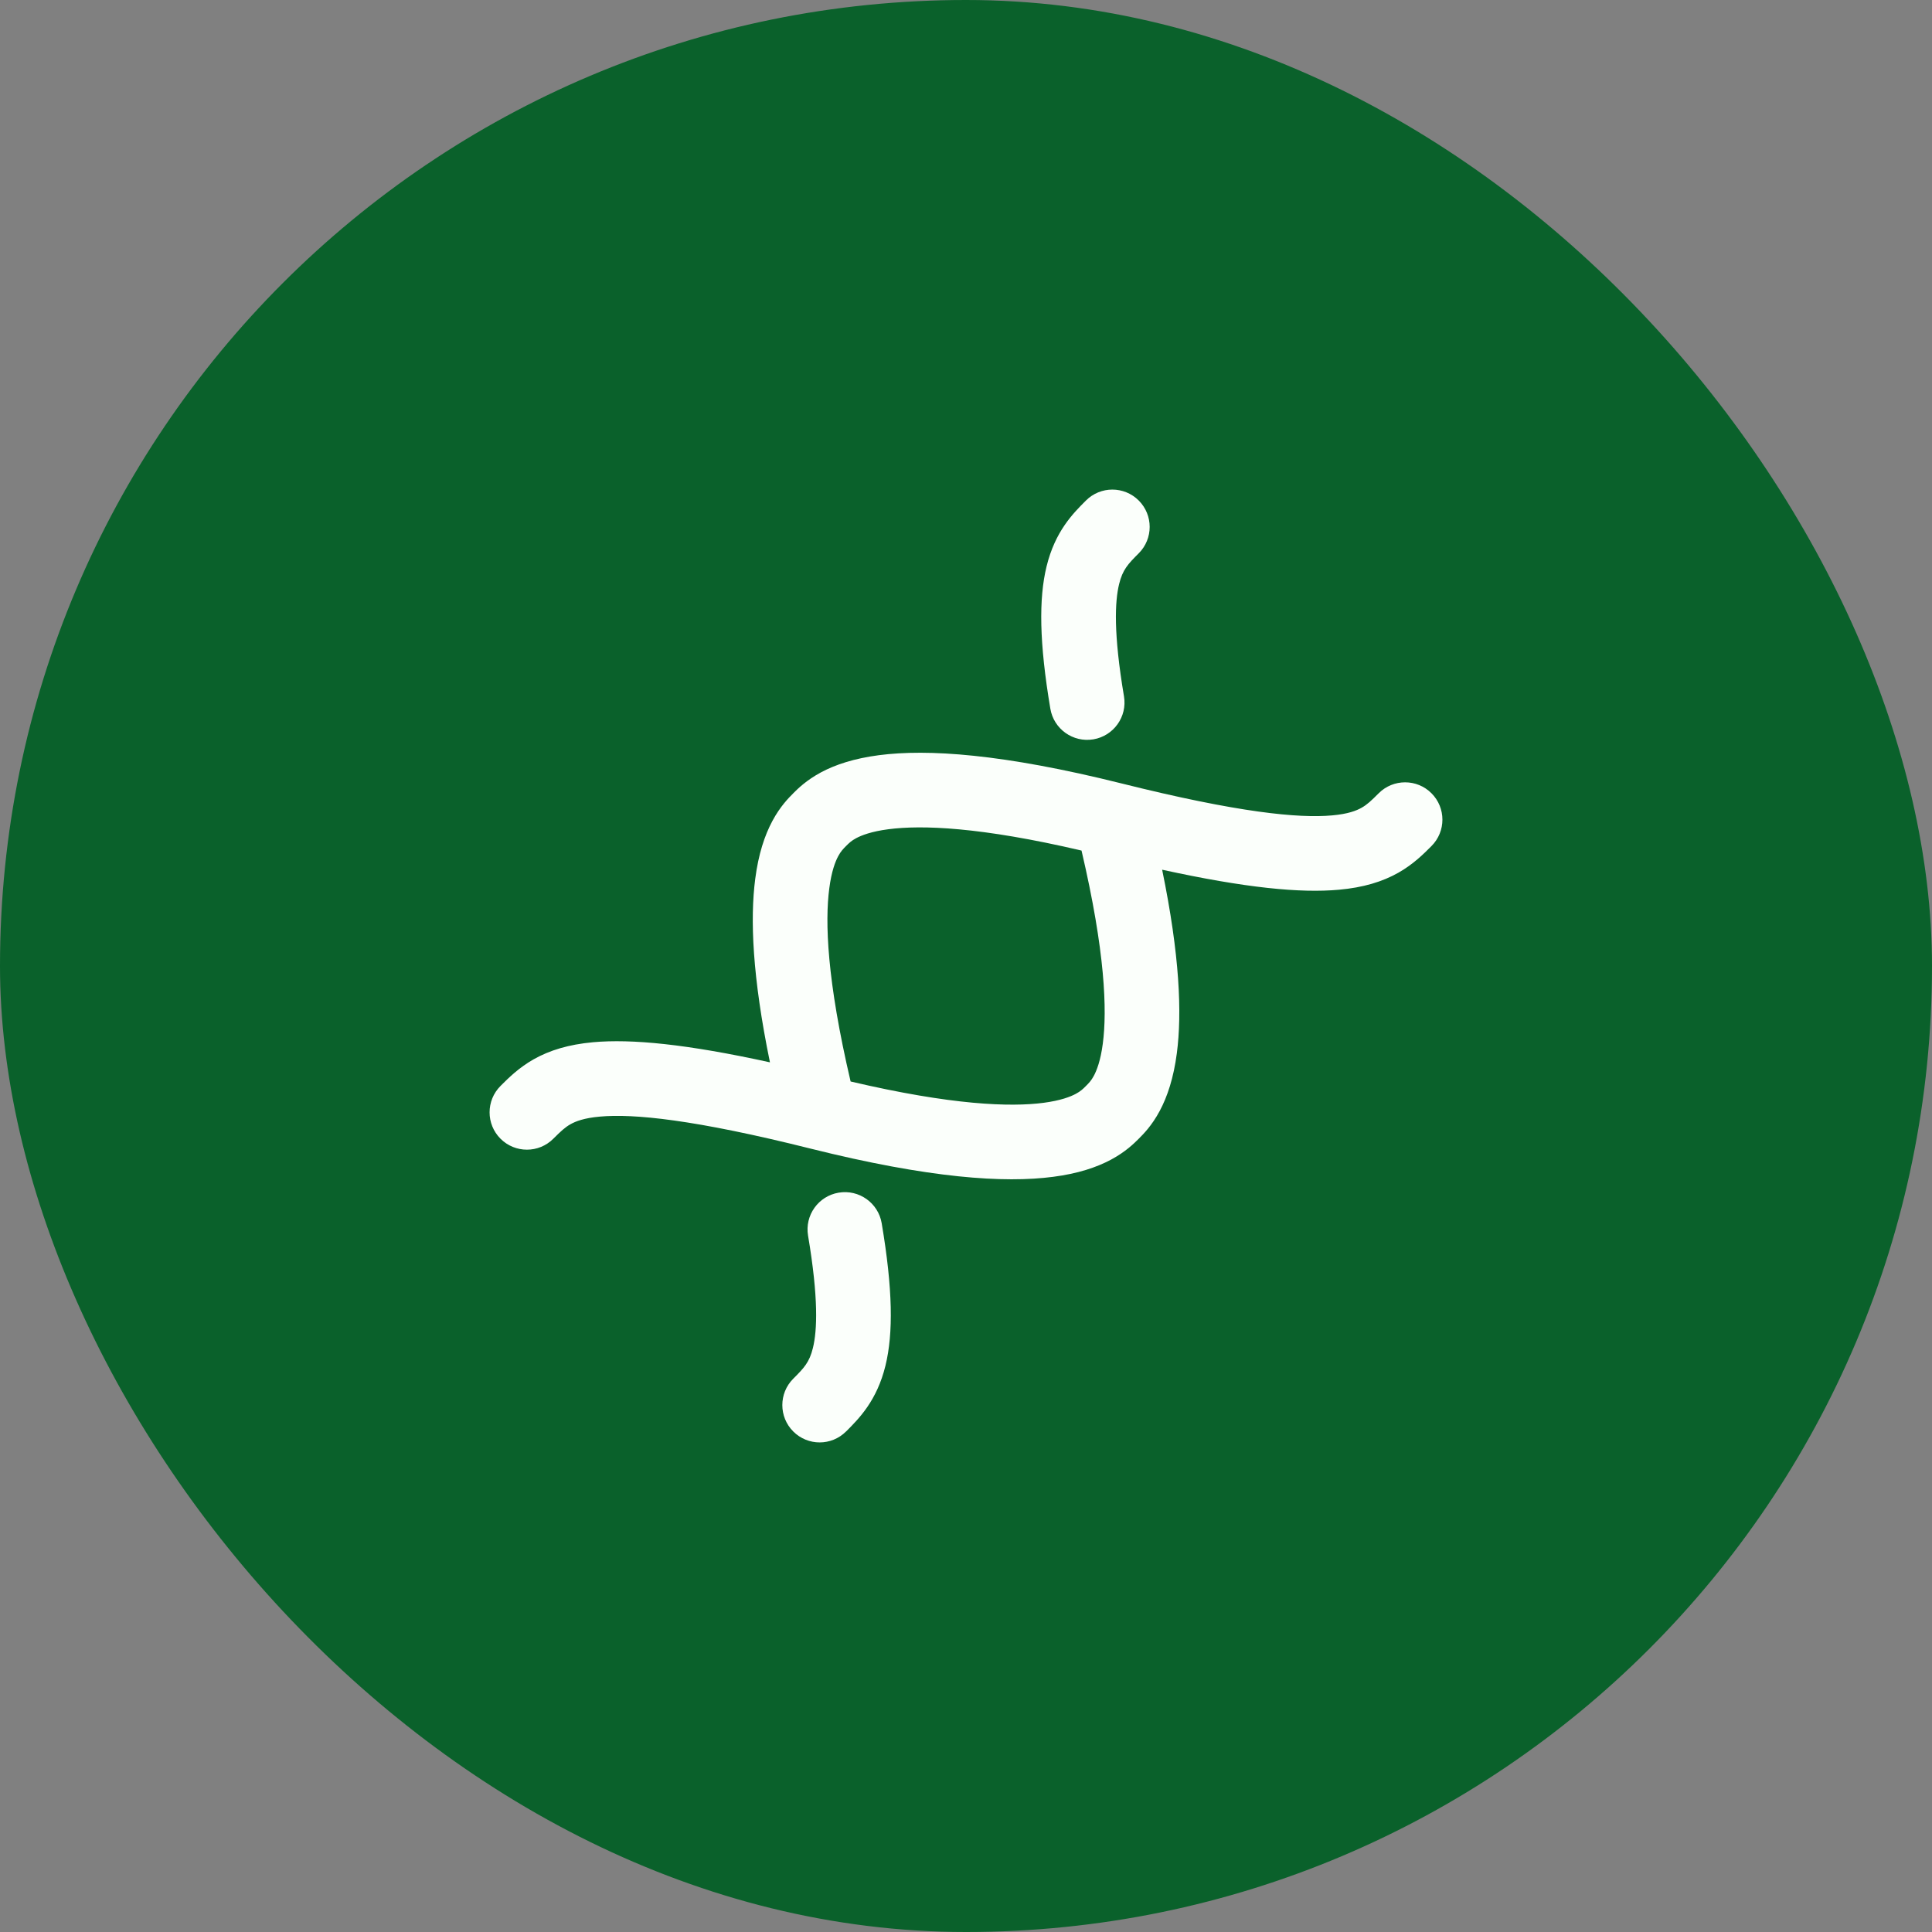 <svg width="44" height="44" viewBox="0 0 44 44" fill="none" xmlns="http://www.w3.org/2000/svg">
<rect x="0" y="0" width="44" height="44" fill="#808080" stroke="none"/>
<rect width="44" height="44" rx="22" fill="#0A612B"/>
<path fill-rule="evenodd" clip-rule="evenodd" d="M25.934 11.399C26.266 11.731 26.266 12.269 25.934 12.601C25.691 12.844 25.567 12.973 25.487 13.302C25.39 13.699 25.357 14.428 25.598 15.859C25.676 16.322 25.363 16.76 24.901 16.838C24.438 16.916 23.999 16.604 23.921 16.141C23.668 14.639 23.655 13.635 23.835 12.899C24.03 12.101 24.436 11.695 24.726 11.405L24.732 11.399C25.064 11.067 25.602 11.067 25.934 11.399ZM19.5 19.088C19.388 19.148 19.334 19.202 19.268 19.268C19.203 19.333 19.149 19.388 19.089 19.5C19.025 19.619 18.937 19.84 18.886 20.235C18.787 20.989 18.83 22.318 19.372 24.63C21.683 25.172 23.012 25.214 23.765 25.116C24.159 25.064 24.381 24.976 24.5 24.912C24.612 24.852 24.667 24.798 24.732 24.732C24.798 24.666 24.852 24.612 24.912 24.5C24.976 24.38 25.065 24.159 25.116 23.765C25.215 23.011 25.172 21.682 24.631 19.371C22.318 18.83 20.989 18.787 20.235 18.885C19.841 18.936 19.62 19.025 19.5 19.088ZM26.467 19.807C28.368 20.223 29.616 20.343 30.494 20.263C31.049 20.213 31.483 20.081 31.846 19.876C32.187 19.683 32.423 19.446 32.585 19.284C32.591 19.279 32.596 19.273 32.601 19.268C32.933 18.936 32.933 18.398 32.601 18.066C32.27 17.734 31.731 17.734 31.399 18.066C31.228 18.237 31.135 18.325 31.009 18.396C30.893 18.462 30.701 18.538 30.34 18.57C29.576 18.64 28.195 18.506 25.541 17.842L25.541 17.842C22.828 17.165 21.126 17.055 20.016 17.199C19.452 17.273 19.027 17.414 18.699 17.589C18.364 17.769 18.168 17.964 18.067 18.065L18.066 18.066L18.066 18.067C17.965 18.168 17.769 18.363 17.59 18.698C17.414 19.027 17.273 19.451 17.2 20.015C17.081 20.929 17.134 22.244 17.535 24.194C15.633 23.777 14.385 23.657 13.507 23.736C12.952 23.787 12.518 23.919 12.155 24.124C11.814 24.317 11.577 24.554 11.415 24.716C11.41 24.721 11.405 24.727 11.399 24.732C11.067 25.064 11.067 25.602 11.399 25.934C11.731 26.266 12.27 26.266 12.601 25.934C12.773 25.763 12.866 25.675 12.992 25.604C13.108 25.538 13.3 25.462 13.661 25.43C14.425 25.36 15.807 25.494 18.461 26.159C21.173 26.837 22.875 26.947 23.986 26.801C24.55 26.728 24.974 26.586 25.303 26.41C25.637 26.231 25.832 26.036 25.933 25.935L25.934 25.934L25.935 25.933C26.036 25.832 26.232 25.637 26.411 25.302C26.587 24.974 26.728 24.549 26.802 23.985C26.921 23.071 26.868 21.756 26.467 19.807ZM19.1 27.162C19.563 27.084 20.002 27.396 20.08 27.859C20.333 29.36 20.346 30.364 20.166 31.101C19.971 31.899 19.565 32.304 19.275 32.595L19.268 32.601C18.936 32.933 18.398 32.933 18.066 32.601C17.734 32.269 17.734 31.731 18.066 31.399C18.309 31.156 18.434 31.027 18.514 30.697C18.611 30.3 18.644 29.571 18.403 28.141C18.325 27.678 18.637 27.24 19.1 27.162Z" fill="#FBFFFB"/>
</svg>
